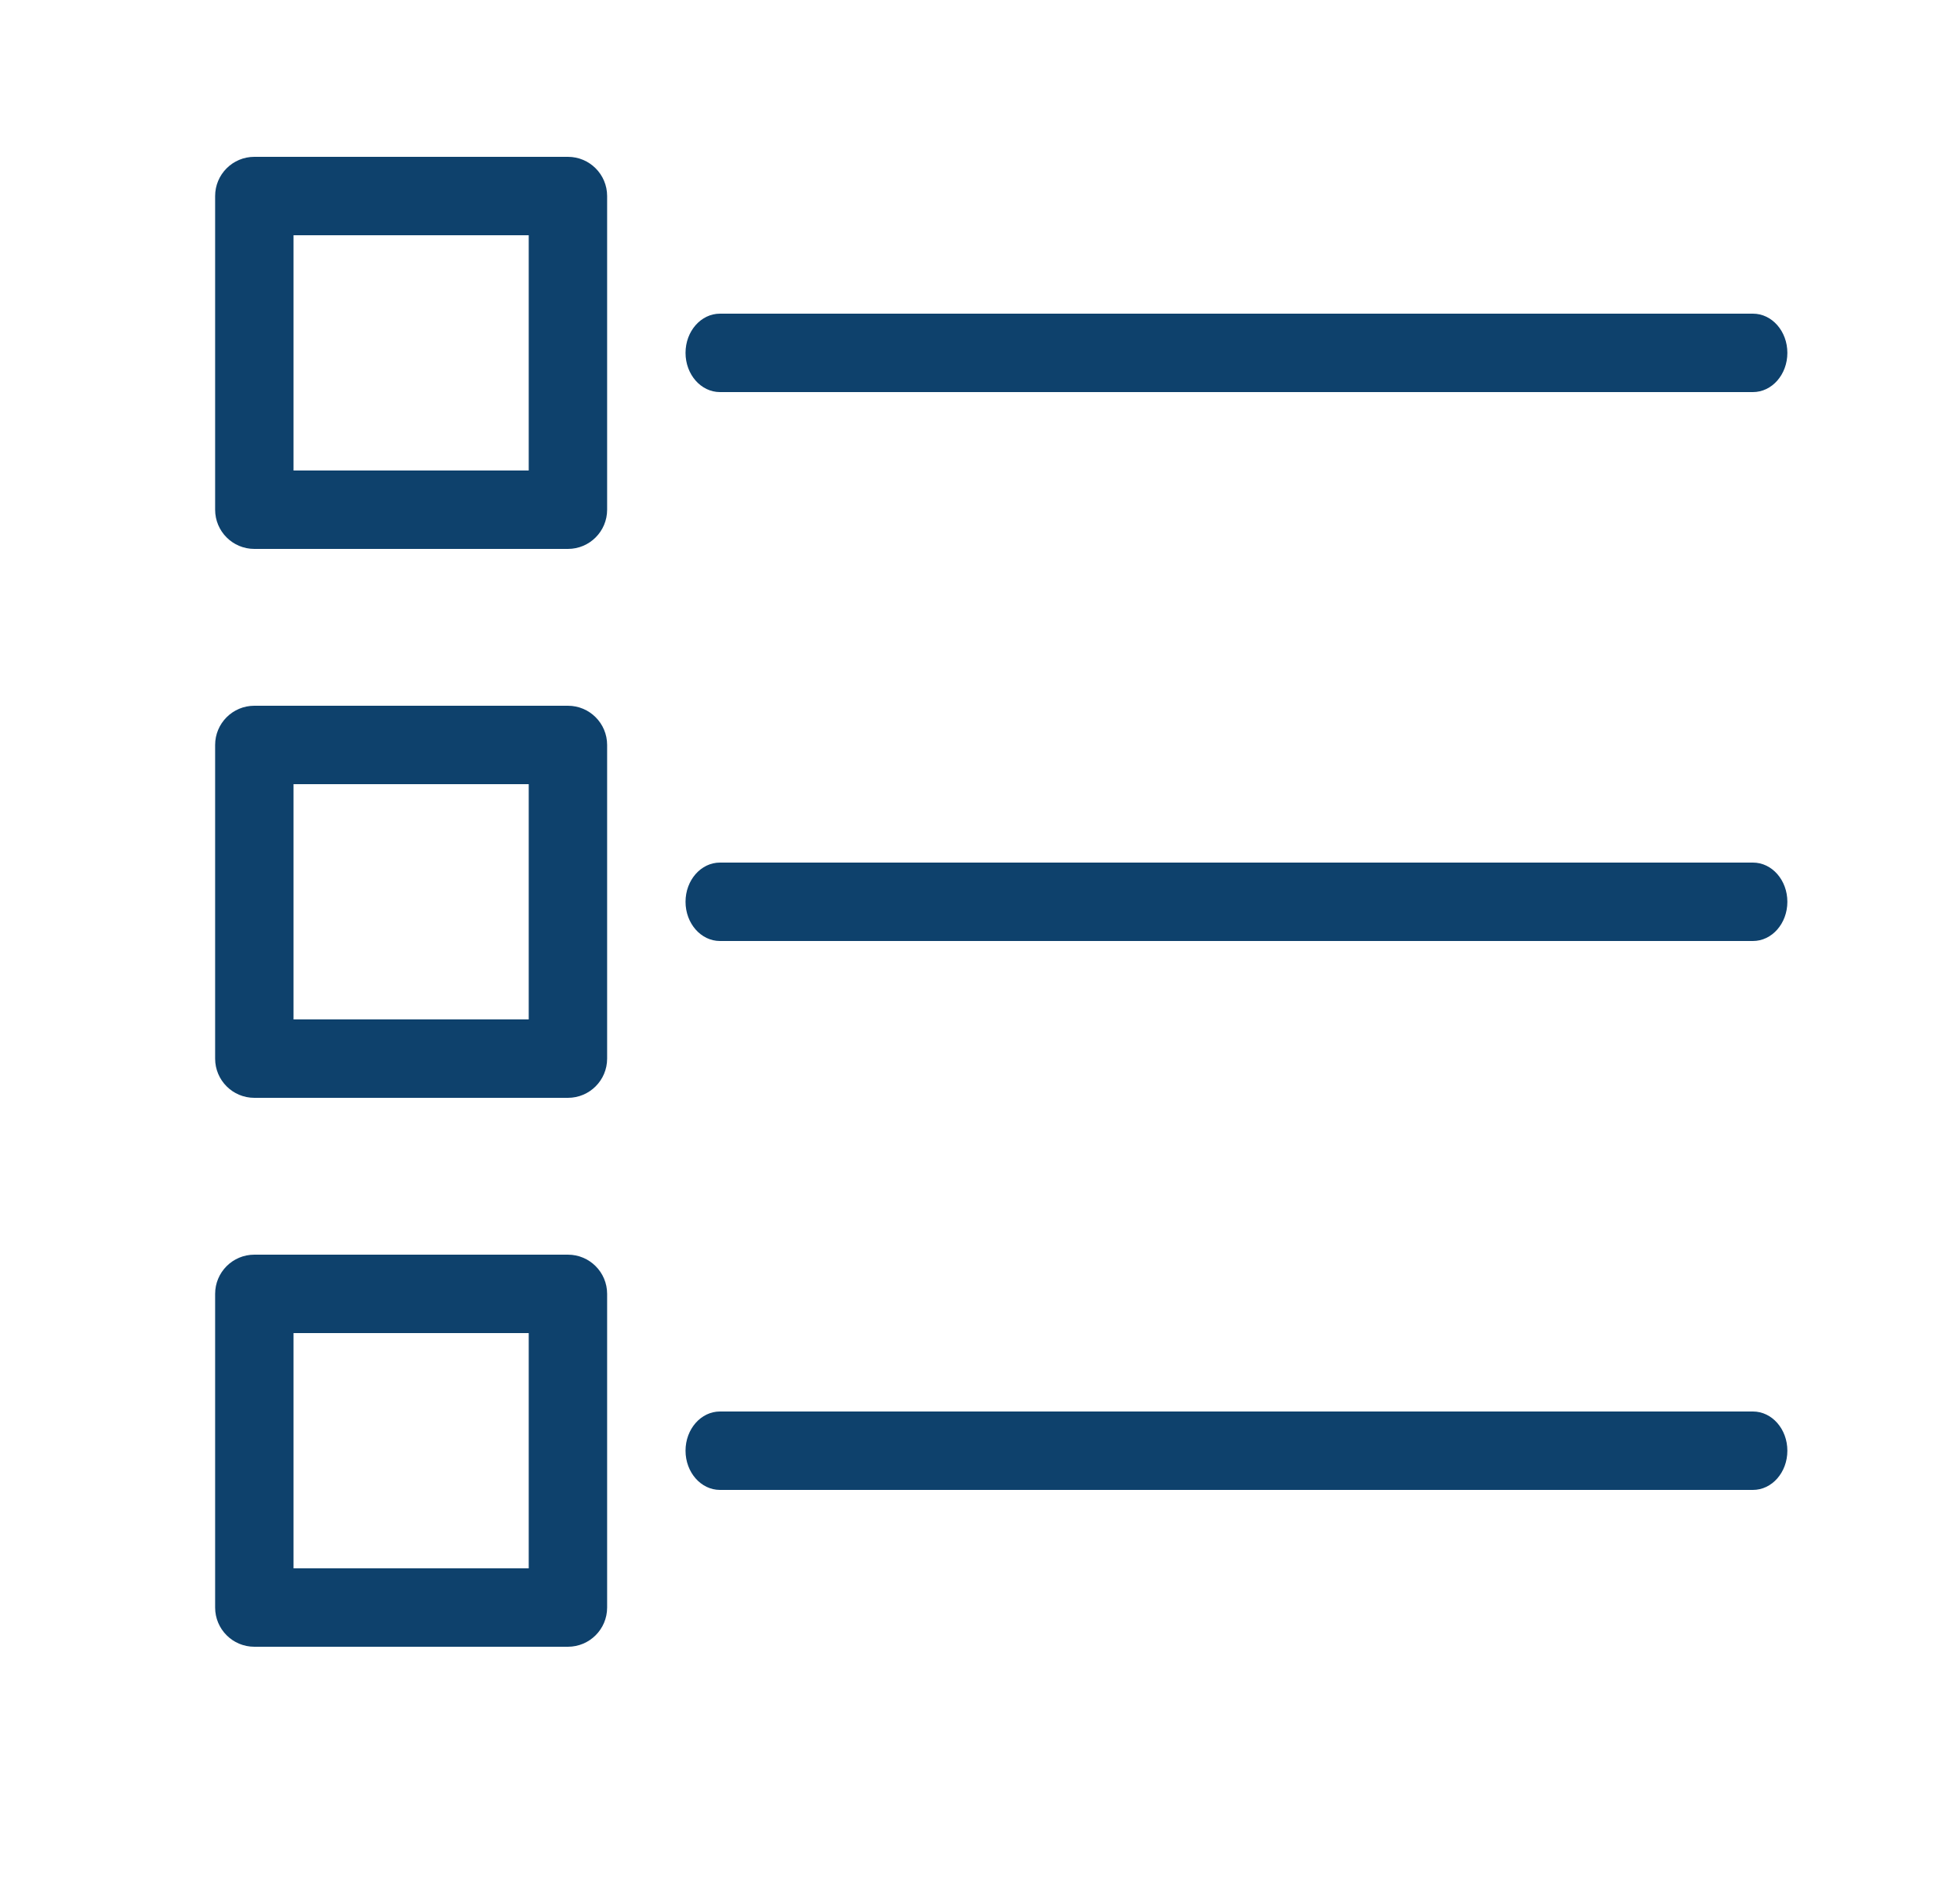 <svg width="25" height="24" viewBox="0 0 25 24" fill="none" xmlns="http://www.w3.org/2000/svg">
<path fill-rule="evenodd" clip-rule="evenodd" d="M9.183 5C8.941 5 8.744 4.776 8.744 4.5C8.744 4.224 8.941 4 9.183 4H22.359C22.602 4 22.798 4.224 22.798 4.5C22.798 4.776 22.602 5 22.359 5H9.183ZM9.183 12C8.941 12 8.744 11.776 8.744 11.5C8.744 11.224 8.941 11 9.183 11H22.359C22.602 11 22.798 11.224 22.798 11.5C22.798 11.776 22.602 12 22.359 12H9.183ZM8.744 18.5C8.744 18.776 8.941 19 9.183 19H22.359C22.602 19 22.798 18.776 22.798 18.5C22.798 18.224 22.602 18 22.359 18H9.183C8.941 18 8.744 18.224 8.744 18.5ZM6.744 6V3H3.744V6H6.744ZM7.244 7H3.244C2.968 7 2.744 6.776 2.744 6.5V2.5C2.744 2.224 2.968 2 3.244 2H7.244C7.52 2 7.744 2.224 7.744 2.5V6.5C7.744 6.776 7.52 7 7.244 7ZM6.744 13V10H3.744V13H6.744ZM7.244 14H3.244C2.968 14 2.744 13.776 2.744 13.5V9.5C2.744 9.224 2.968 9 3.244 9H7.244C7.52 9 7.744 9.224 7.744 9.5V13.5C7.744 13.776 7.52 14 7.244 14ZM6.744 20V17H3.744V20H6.744ZM7.244 21H3.244C2.968 21 2.744 20.776 2.744 20.5V16.5C2.744 16.224 2.968 16 3.244 16H7.244C7.52 16 7.744 16.224 7.744 16.5V20.5C7.744 20.776 7.52 21 7.244 21Z" fill="#0E416C"/>
</svg>
